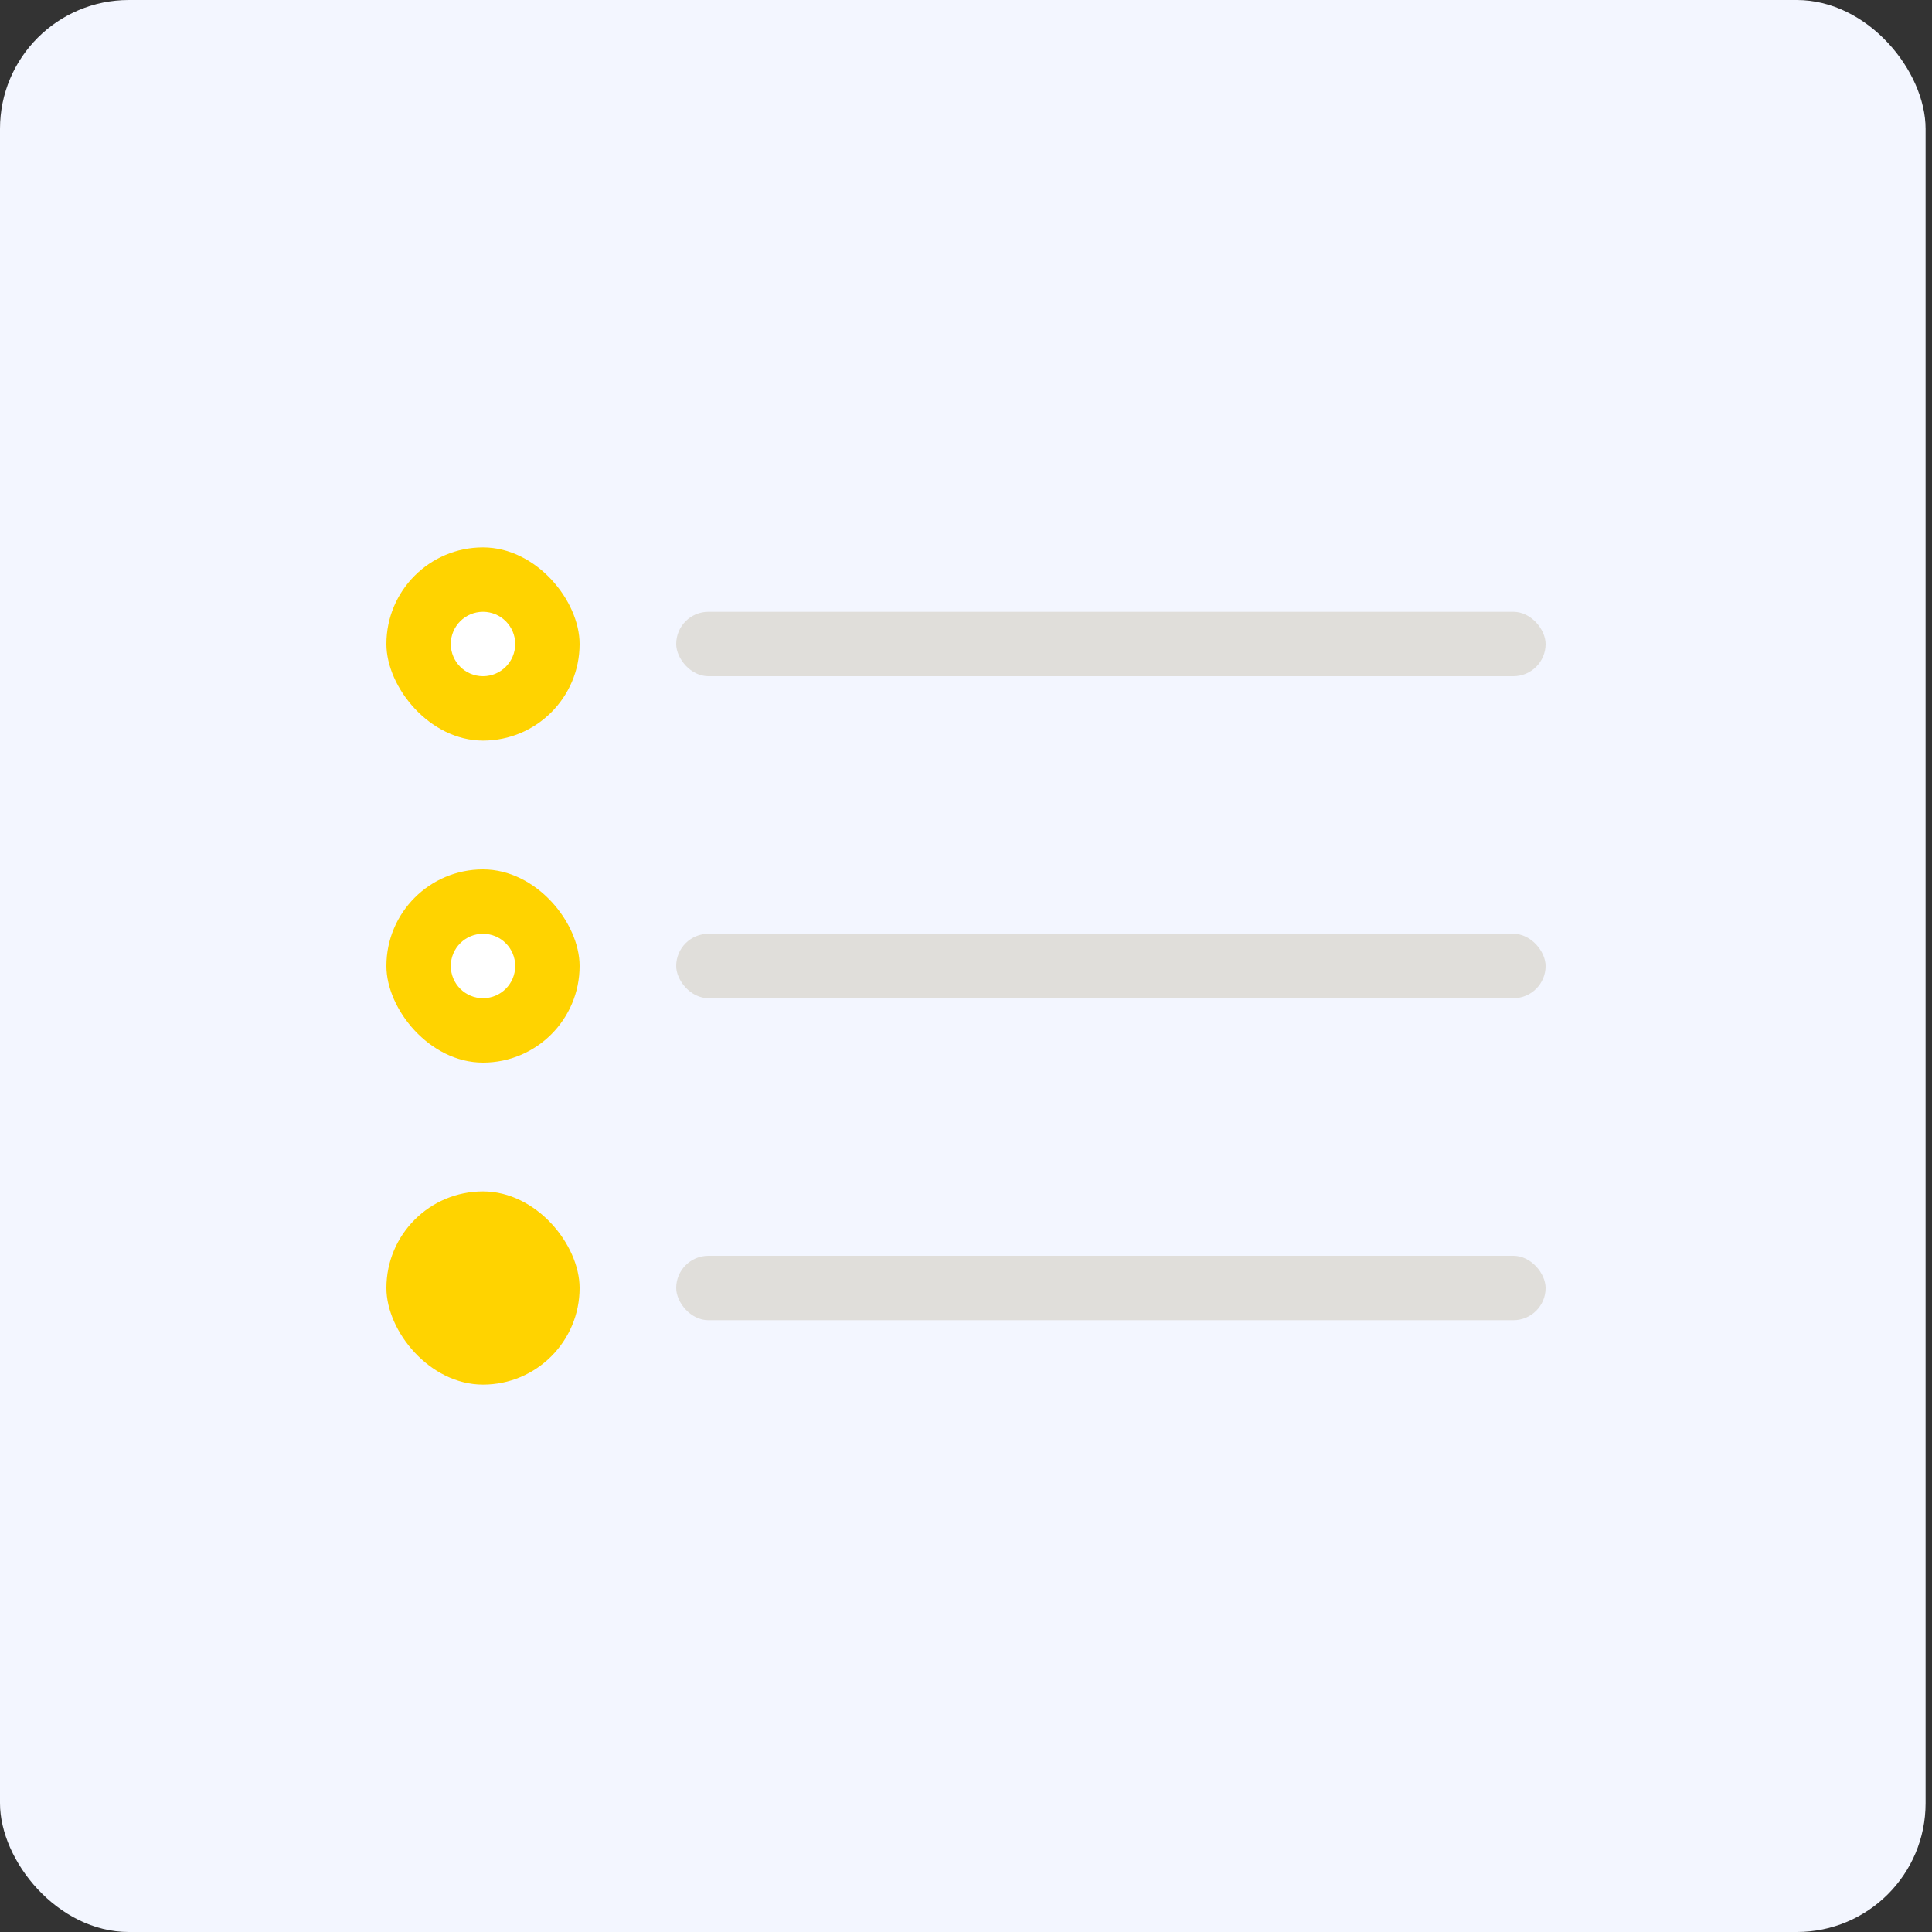 <svg width="60" height="60" viewBox="0 0 60 60" fill="none" xmlns="http://www.w3.org/2000/svg">
<rect x="0" y="0" width="60" height="60" fill="#333333" stroke="none"/>
<rect width="59.801" height="60" rx="4" fill="#F3F6FF"/>
<rect x="12" y="17" width="6" height="6" rx="3" fill="#FFD300"/>
<rect x="21" y="19" width="27" height="2" rx="1" fill="#E0DEDA"/>
<circle cx="15" cy="20" r="1" fill="white"/>
<rect x="12" y="27" width="6" height="6" rx="3" fill="#FFD300"/>
<rect x="21" y="29" width="27" height="2" rx="1" fill="#E0DEDA"/>
<circle cx="15" cy="30" r="1" fill="white"/>
<rect x="12" y="37" width="6" height="6" rx="3" fill="#FFD300"/>
<rect x="21" y="39" width="27" height="2" rx="1" fill="#E0DEDA"/>
</svg>
